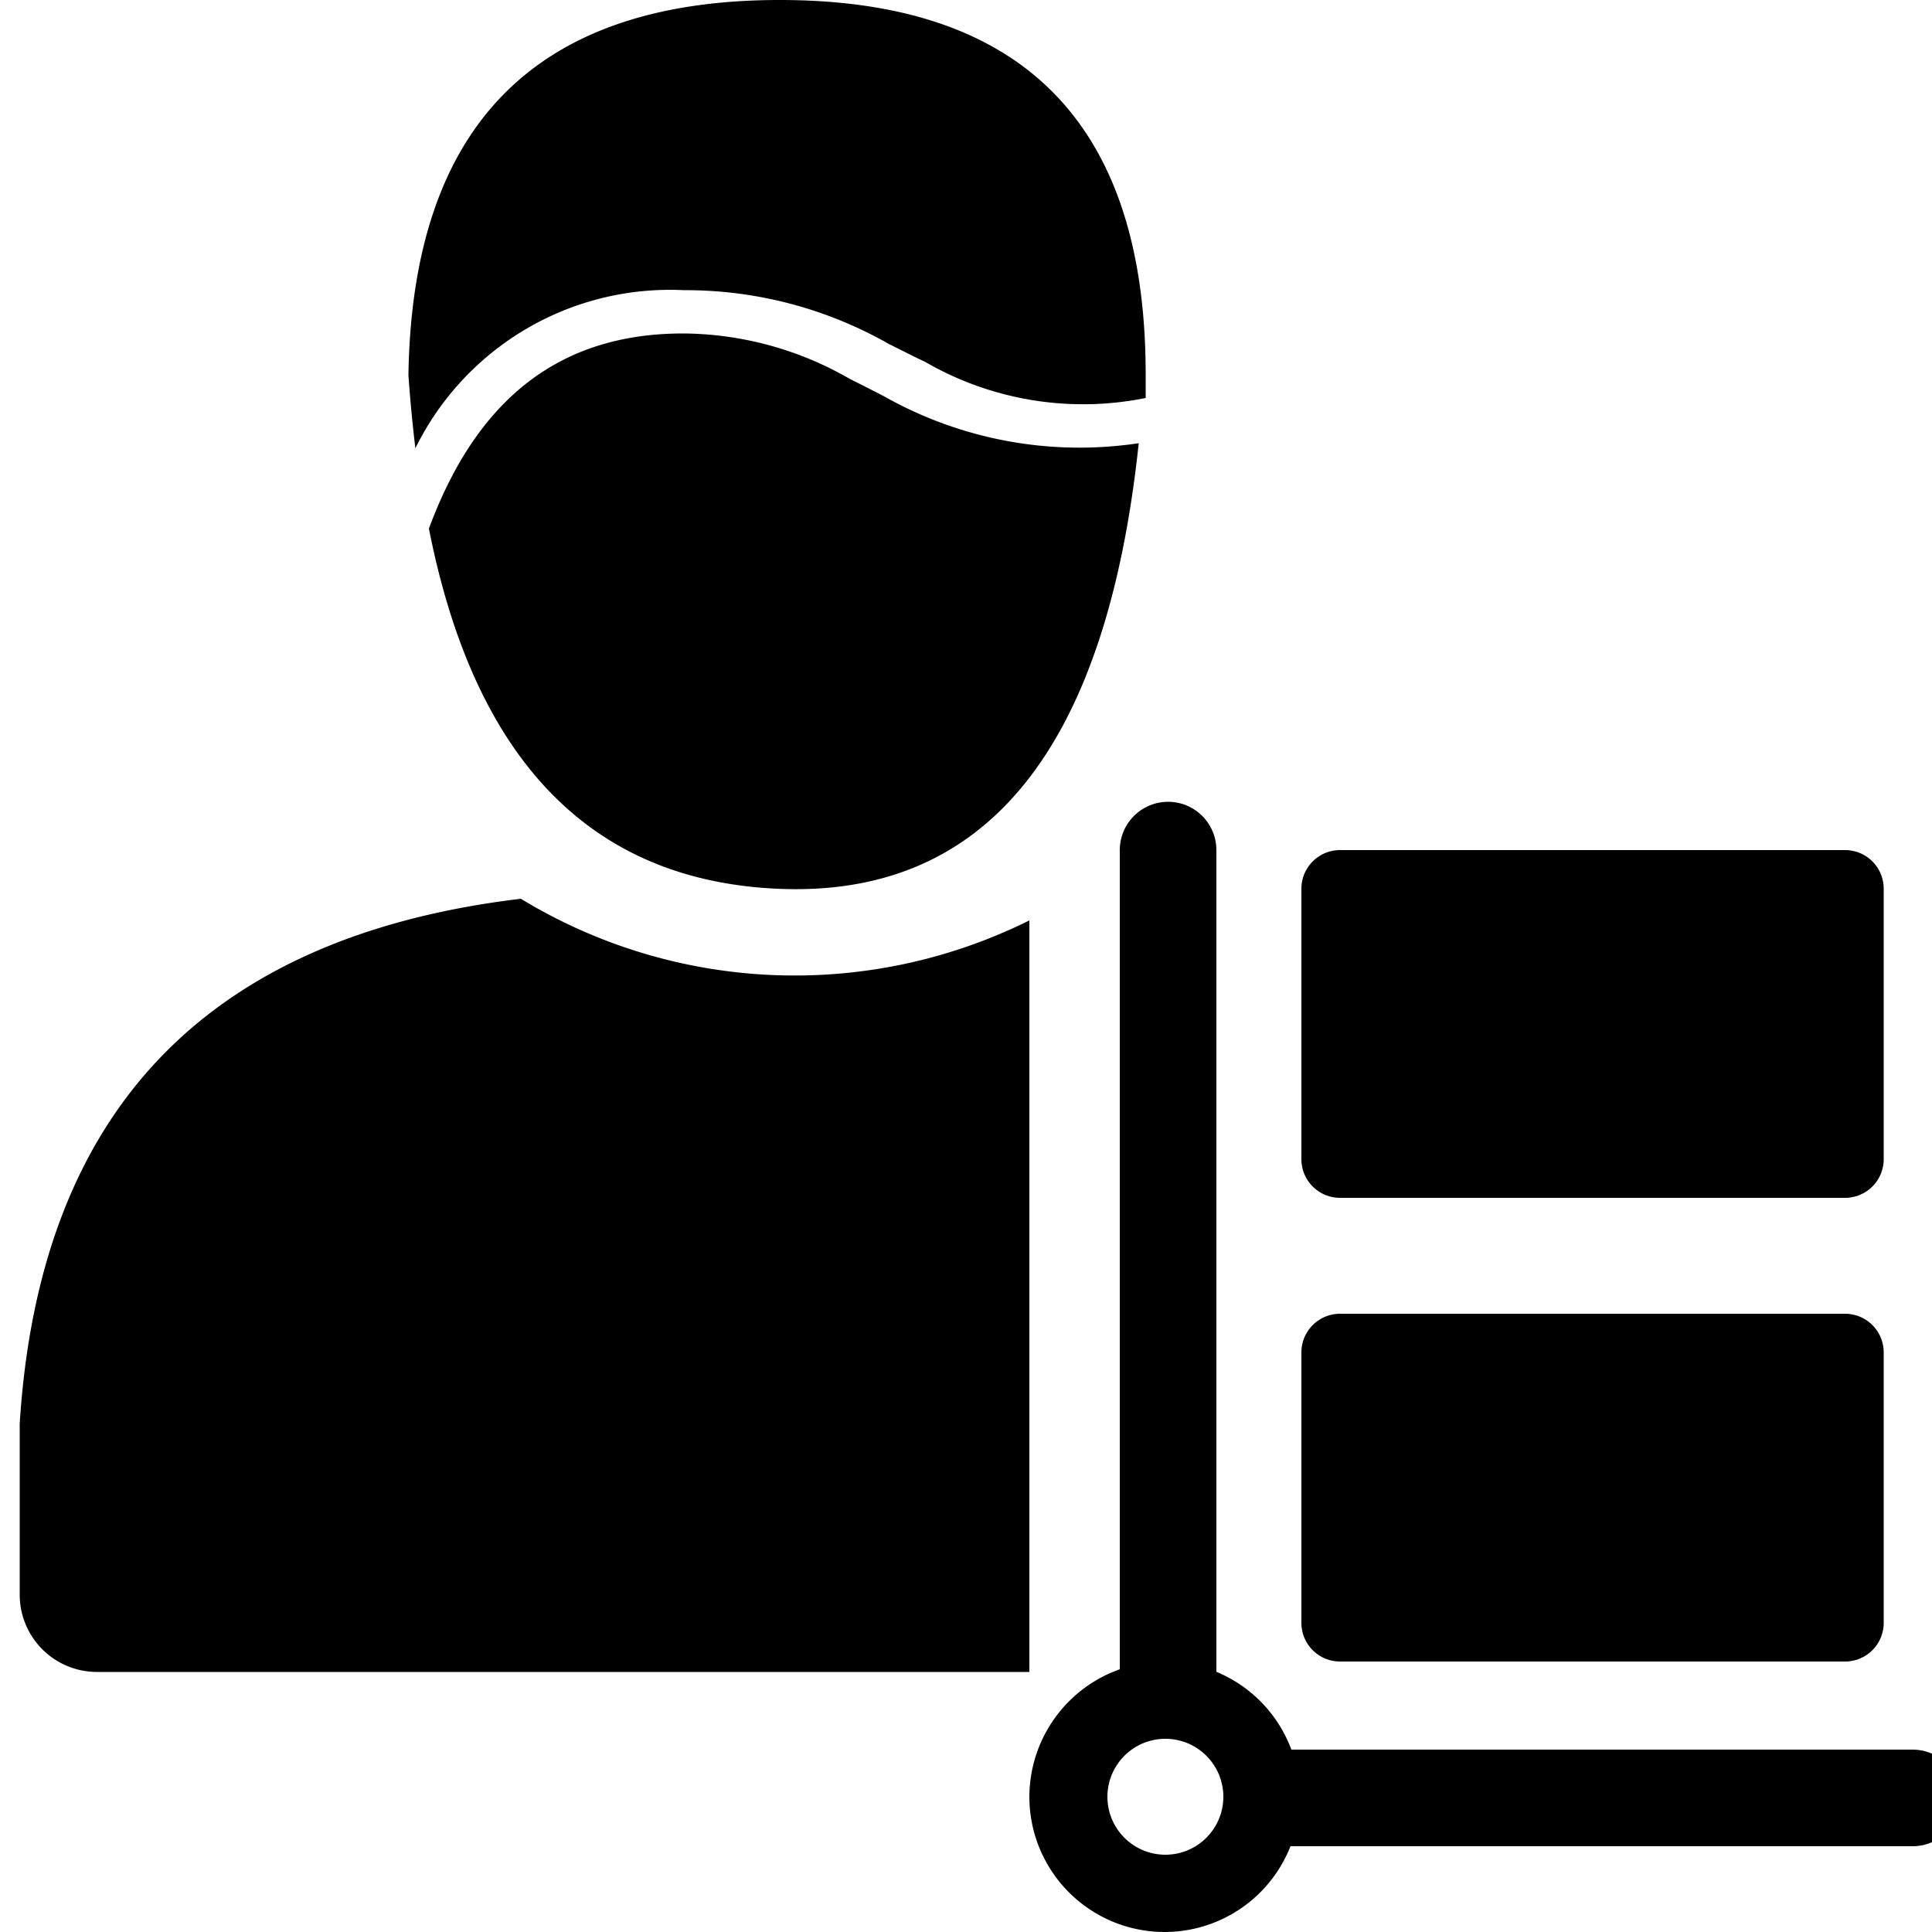 <svg id="Layer_1" data-name="Layer 1" xmlns="http://www.w3.org/2000/svg" viewBox="0 0 50 50"><defs><style>.cls-1{fill-rule:evenodd;}.cls-2{fill:none;stroke:#000;stroke-linecap:round;stroke-width:2.5px;}</style></defs><path id="Combined-Shape" class="cls-1" d="M13.48,23.26a13.64,13.64,0,0,0,13.16.56V43.27H2.51a2,2,0,0,1-2-2V36.85Q1.27,24.72,13.48,23.26Zm4.2-14.63A8.73,8.73,0,0,1,22,9.81l.34.17.51.26a10.29,10.29,0,0,0,6.62,1.23Q28.21,23.38,20.1,23q-7.23-.34-9-9.32C12.37,10.25,14.55,8.63,17.68,8.63ZM20.18,0q9.48,0,9.47,9.71c0,.19,0,.39,0,.59a8.17,8.17,0,0,1-5.7-.93l-.33-.16L23,8.9a10.62,10.62,0,0,0-5.3-1.39,7.34,7.34,0,0,0-6.95,4.09q-.11-.91-.18-1.89Q10.72,0,20.18,0Z"/><path id="Shape" class="cls-2" d="M30.23,22V43.27M33,46.53H49.5"/><path id="Combined-Shape-2" data-name="Combined-Shape" class="cls-1" d="M30.16,43a3.5,3.5,0,1,1-3.52,3.5A3.51,3.51,0,0,1,30.16,43Zm0,2a1.5,1.5,0,1,0,1.5,1.5A1.5,1.5,0,0,0,30.16,45Z"/><path id="Path-55" class="cls-1" d="M34.68,34H47.75a1,1,0,0,1,1,1v7a1,1,0,0,1-1,1H34.68a1,1,0,0,1-1-1V35A1,1,0,0,1,34.68,34Z"/><path id="Path-55-Copy" class="cls-1" d="M34.68,22H47.75a1,1,0,0,1,1,1v7a1,1,0,0,1-1,1H34.68a1,1,0,0,1-1-1V23A1,1,0,0,1,34.68,22Z"/></svg>